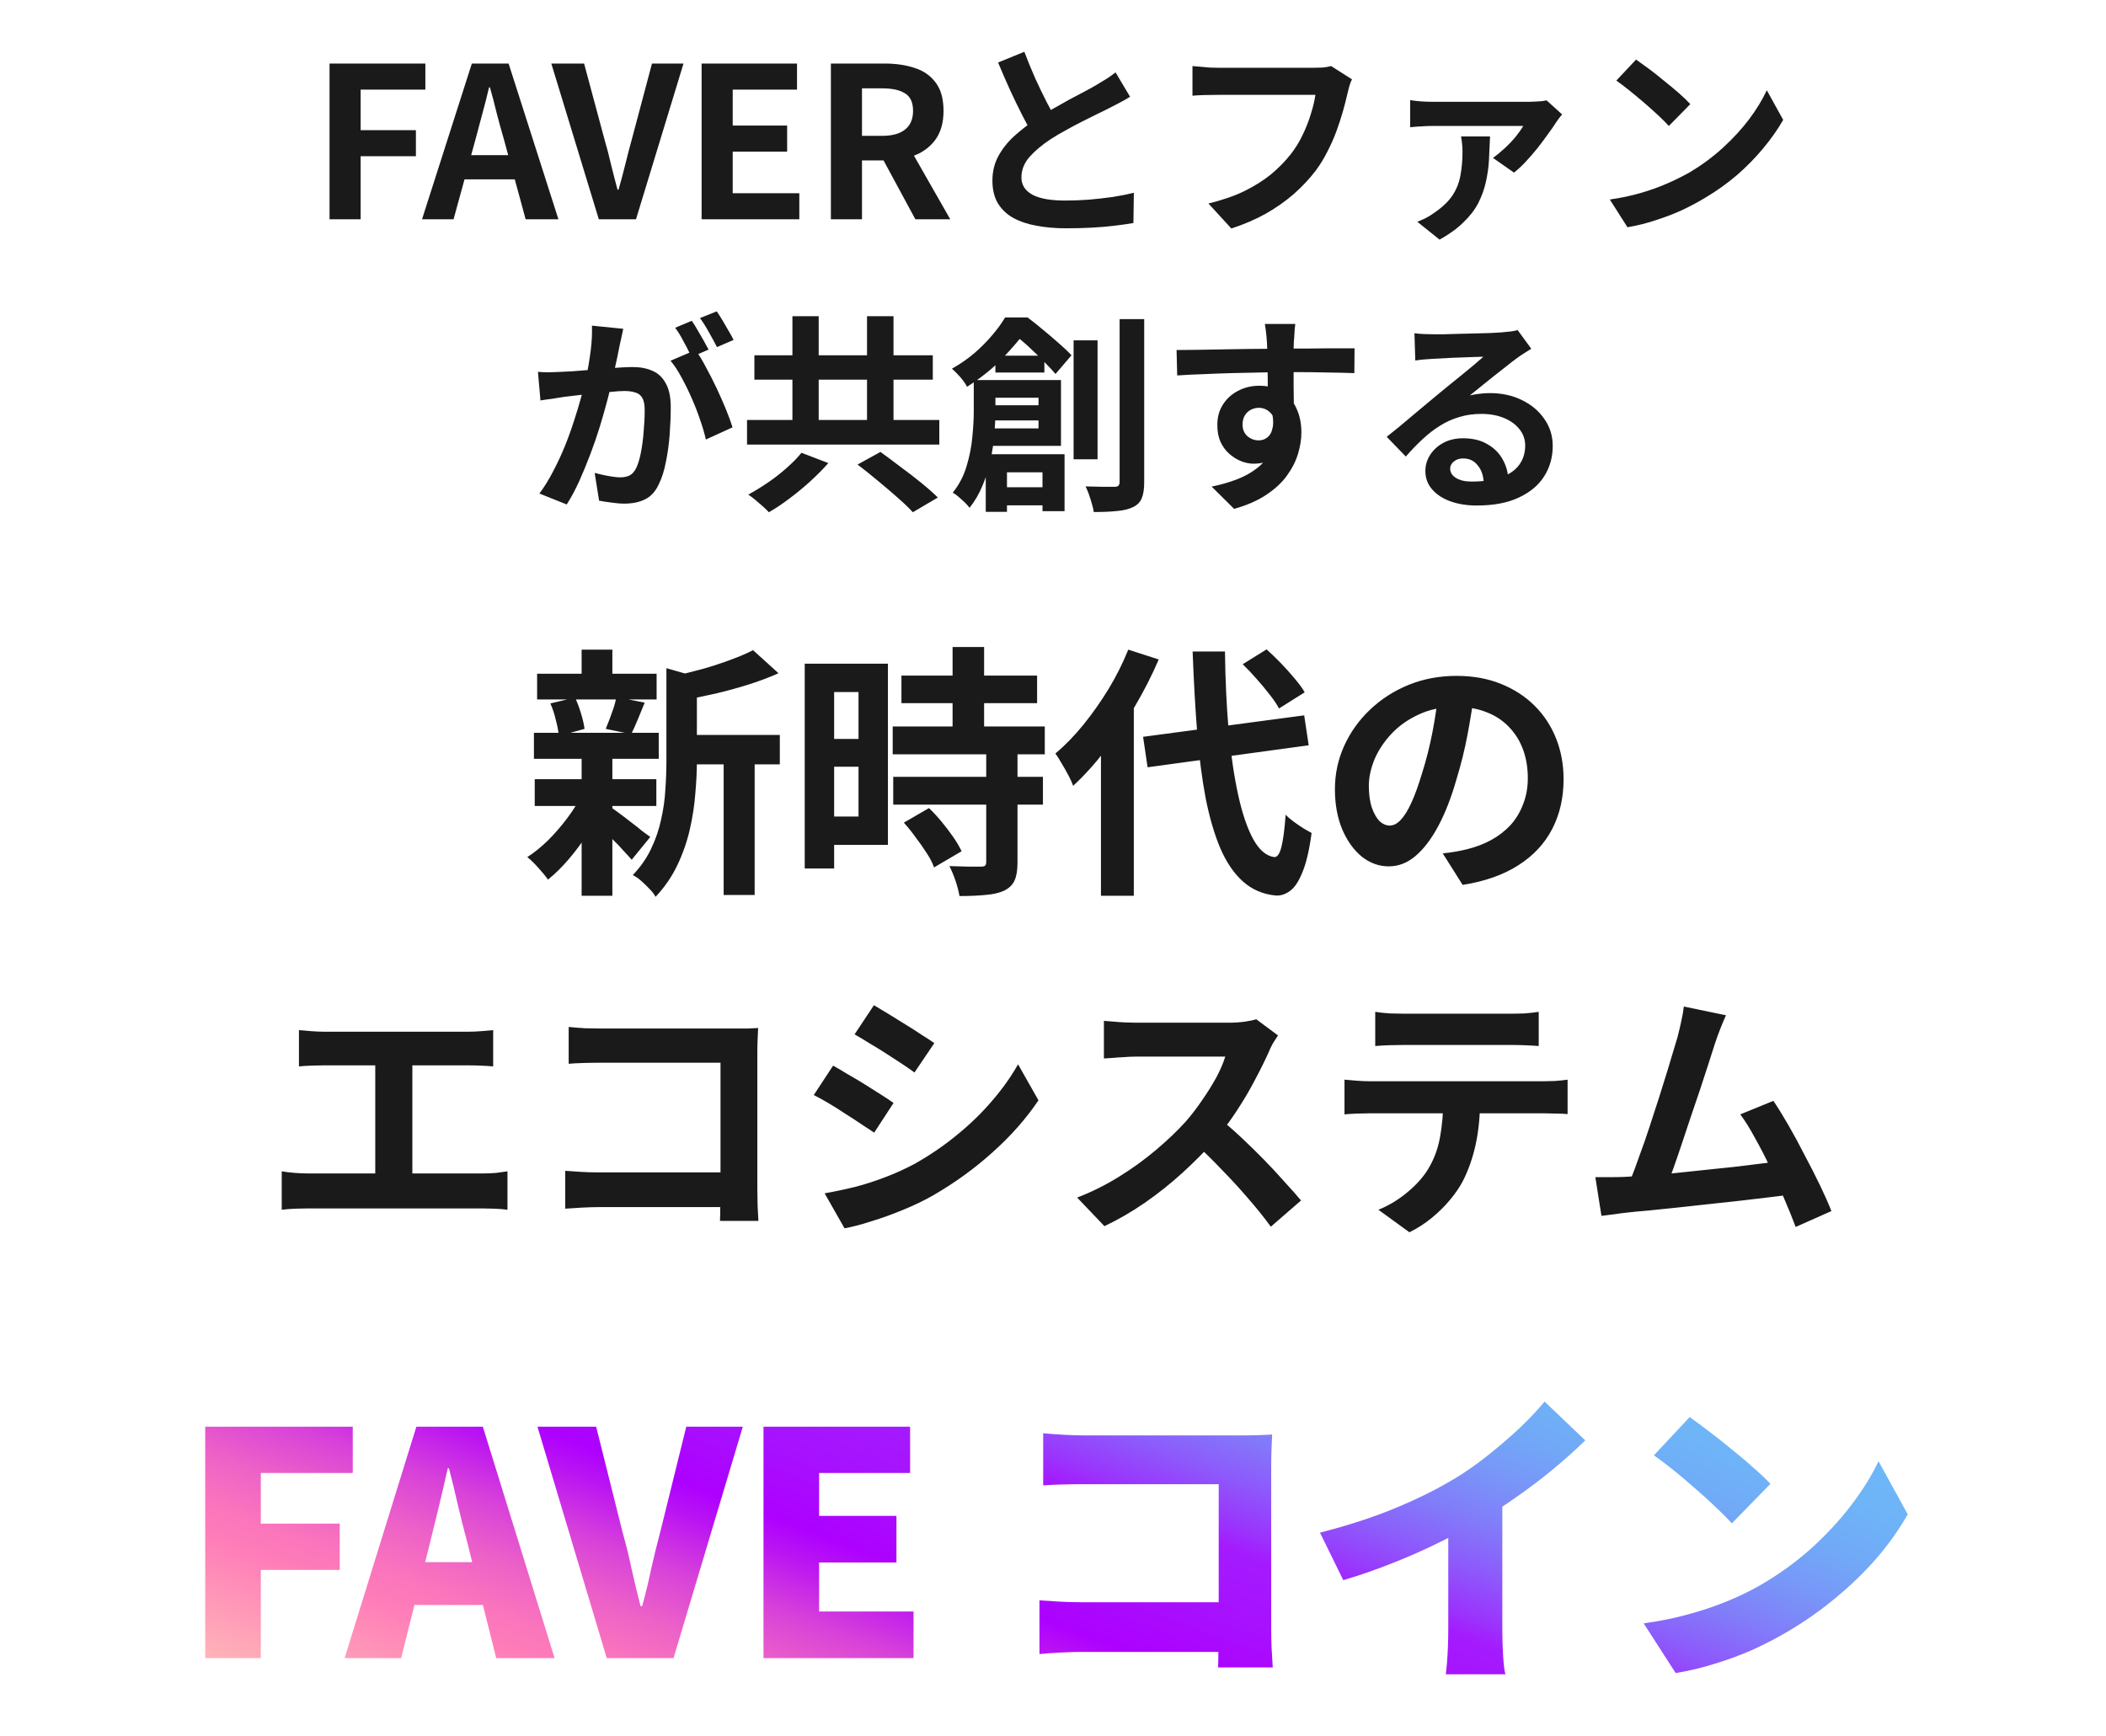<svg width="461" height="380" viewBox="0 0 461 380" fill="none" xmlns="http://www.w3.org/2000/svg">
<path d="M149.01 160.898H170.702V167.336H149.01V160.898ZM117.574 147.5H143.732V153.126H117.574V147.5ZM117.052 170.584H143.674V176.442H117.052V170.584ZM116.878 160.434H144.196V166.118H116.878V160.434ZM158.406 163.74H165.192V195.93H158.406V163.74ZM127.318 142.222H134.046V149.994H127.318V142.222ZM127.318 165.77H134.046V196.104H127.318V165.77ZM145.878 146.282L153.998 148.602C153.959 149.105 153.476 149.433 152.548 149.588V166.64C152.548 168.805 152.432 171.183 152.2 173.774C152.007 176.326 151.601 178.955 150.982 181.662C150.363 184.33 149.455 186.921 148.256 189.434C147.057 191.947 145.472 194.248 143.5 196.336C143.229 195.795 142.785 195.215 142.166 194.596C141.586 193.977 140.967 193.378 140.31 192.798C139.691 192.257 139.092 191.851 138.512 191.58C140.213 189.801 141.547 187.887 142.514 185.838C143.519 183.75 144.254 181.604 144.718 179.4C145.221 177.196 145.53 175.011 145.646 172.846C145.801 170.642 145.878 168.535 145.878 166.524V146.282ZM164.844 142.338L170.412 147.384C168.44 148.273 166.294 149.085 163.974 149.82C161.654 150.555 159.276 151.212 156.84 151.792C154.443 152.333 152.123 152.817 149.88 153.242C149.687 152.507 149.377 151.618 148.952 150.574C148.527 149.53 148.101 148.66 147.676 147.964C149.764 147.5 151.871 146.978 153.998 146.398C156.125 145.779 158.116 145.122 159.972 144.426C161.867 143.73 163.491 143.034 164.844 142.338ZM133.582 176.674C134.007 176.906 134.626 177.331 135.438 177.95C136.289 178.569 137.178 179.245 138.106 179.98C139.034 180.676 139.865 181.333 140.6 181.952C141.373 182.532 141.953 182.957 142.34 183.228L138.28 188.216C137.816 187.675 137.217 187.017 136.482 186.244C135.786 185.432 135.013 184.62 134.162 183.808C133.35 182.996 132.557 182.223 131.784 181.488C131.011 180.753 130.353 180.154 129.812 179.69L133.582 176.674ZM120.474 153.996L125.868 152.72C126.371 153.764 126.815 154.943 127.202 156.258C127.589 157.534 127.84 158.636 127.956 159.564L122.33 161.13C122.253 160.163 122.04 159.023 121.692 157.708C121.383 156.355 120.977 155.117 120.474 153.996ZM134.916 152.604L141.122 153.822C140.581 155.137 140.059 156.413 139.556 157.65C139.053 158.849 138.589 159.873 138.164 160.724L132.596 159.564C132.867 158.907 133.157 158.172 133.466 157.36C133.775 156.548 134.065 155.736 134.336 154.924C134.607 154.073 134.8 153.3 134.916 152.604ZM127.376 173.948L132.248 175.804C131.32 177.892 130.199 179.999 128.884 182.126C127.569 184.214 126.139 186.167 124.592 187.984C123.045 189.801 121.499 191.329 119.952 192.566C119.449 191.831 118.753 190.981 117.864 190.014C116.975 189.009 116.163 188.216 115.428 187.636C116.936 186.669 118.444 185.451 119.952 183.982C121.46 182.474 122.852 180.869 124.128 179.168C125.443 177.428 126.525 175.688 127.376 173.948ZM197.324 147.906H227.02V153.938H197.324V147.906ZM195.41 159.042H228.702V165.132H195.41V159.042ZM195.526 170.062H228.296V176.152H195.526V170.062ZM208.518 141.642H215.42V162.986H208.518V141.642ZM215.884 164.842H222.728V188.854C222.728 190.517 222.515 191.812 222.09 192.74C221.665 193.707 220.891 194.461 219.77 195.002C218.649 195.505 217.276 195.814 215.652 195.93C214.067 196.085 212.191 196.162 210.026 196.162C209.871 195.195 209.581 194.074 209.156 192.798C208.731 191.561 208.286 190.497 207.822 189.608C209.253 189.647 210.645 189.685 211.998 189.724C213.351 189.724 214.26 189.724 214.724 189.724C215.149 189.724 215.439 189.666 215.594 189.55C215.787 189.395 215.884 189.105 215.884 188.68V164.842ZM197.846 180.096L203.356 176.906C204.284 177.795 205.212 178.801 206.14 179.922C207.068 181.043 207.919 182.165 208.692 183.286C209.465 184.407 210.065 185.432 210.49 186.36L204.458 189.898C204.149 188.97 203.627 187.945 202.892 186.824C202.157 185.664 201.345 184.504 200.456 183.344C199.605 182.145 198.735 181.063 197.846 180.096ZM179.46 145.296H194.366V184.968H179.46V178.762H187.928V151.502H179.46V145.296ZM179.808 161.768H191.06V167.858H179.808V161.768ZM176.154 145.296H182.592V190.13H176.154V145.296ZM250.22 161.304L285.484 156.606L286.47 163.16L251.206 167.974L250.22 161.304ZM272.028 145.412L277.248 142.164C278.253 143.053 279.297 144.059 280.38 145.18C281.463 146.301 282.468 147.423 283.396 148.544C284.324 149.627 285.059 150.632 285.6 151.56L279.974 155.098C279.51 154.209 278.833 153.203 277.944 152.082C277.055 150.922 276.088 149.762 275.044 148.602C274.039 147.442 273.033 146.379 272.028 145.412ZM246.972 142.222L253.642 144.368C252.173 147.809 250.433 151.231 248.422 154.634C246.45 158.037 244.304 161.227 241.984 164.204C239.703 167.181 237.344 169.791 234.908 172.034C234.715 171.454 234.386 170.719 233.922 169.83C233.458 168.941 232.955 168.051 232.414 167.162C231.911 166.273 231.447 165.538 231.022 164.958C233.149 163.179 235.198 161.072 237.17 158.636C239.142 156.2 240.979 153.59 242.68 150.806C244.381 147.983 245.812 145.122 246.972 142.222ZM240.998 158.868L248.074 151.734L248.19 151.85V196.104H240.998V158.868ZM261.066 142.628H268.142C268.219 148.815 268.49 154.595 268.954 159.97C269.457 165.306 270.153 170.004 271.042 174.064C271.931 178.124 273.033 181.353 274.348 183.75C275.663 186.109 277.19 187.404 278.93 187.636C279.587 187.675 280.109 186.94 280.496 185.432C280.883 183.924 281.192 181.565 281.424 178.356C281.849 178.82 282.429 179.323 283.164 179.864C283.899 180.405 284.633 180.908 285.368 181.372C286.103 181.797 286.683 182.126 287.108 182.358C286.605 186.109 285.929 188.989 285.078 191C284.266 193.011 283.357 194.364 282.352 195.06C281.347 195.795 280.303 196.123 279.22 196.046C276.475 195.775 274.116 194.77 272.144 193.03C270.172 191.29 268.509 188.873 267.156 185.78C265.841 182.687 264.759 178.994 263.908 174.702C263.096 170.41 262.477 165.577 262.052 160.202C261.627 154.789 261.298 148.931 261.066 142.628ZM322.778 151.27C322.391 154.209 321.889 157.341 321.27 160.666C320.651 163.991 319.82 167.355 318.776 170.758C317.655 174.663 316.34 178.027 314.832 180.85C313.324 183.673 311.661 185.857 309.844 187.404C308.065 188.912 306.113 189.666 303.986 189.666C301.859 189.666 299.887 188.951 298.07 187.52C296.291 186.051 294.861 184.04 293.778 181.488C292.734 178.936 292.212 176.036 292.212 172.788C292.212 169.424 292.889 166.253 294.242 163.276C295.595 160.299 297.471 157.669 299.868 155.388C302.304 153.068 305.127 151.251 308.336 149.936C311.584 148.621 315.083 147.964 318.834 147.964C322.43 147.964 325.659 148.544 328.52 149.704C331.42 150.864 333.895 152.469 335.944 154.518C337.993 156.567 339.559 158.965 340.642 161.71C341.725 164.455 342.266 167.413 342.266 170.584C342.266 174.644 341.435 178.279 339.772 181.488C338.109 184.697 335.635 187.346 332.348 189.434C329.1 191.522 325.04 192.953 320.168 193.726L315.818 186.824C316.939 186.708 317.925 186.573 318.776 186.418C319.627 186.263 320.439 186.089 321.212 185.896C323.068 185.432 324.789 184.775 326.374 183.924C327.998 183.035 329.409 181.952 330.608 180.676C331.807 179.361 332.735 177.834 333.392 176.094C334.088 174.354 334.436 172.44 334.436 170.352C334.436 168.071 334.088 165.983 333.392 164.088C332.696 162.193 331.671 160.55 330.318 159.158C328.965 157.727 327.321 156.645 325.388 155.91C323.455 155.137 321.231 154.75 318.718 154.75C315.625 154.75 312.899 155.311 310.54 156.432C308.181 157.515 306.19 158.926 304.566 160.666C302.942 162.406 301.705 164.281 300.854 166.292C300.042 168.303 299.636 170.217 299.636 172.034C299.636 173.967 299.868 175.591 300.332 176.906C300.796 178.182 301.357 179.149 302.014 179.806C302.71 180.425 303.445 180.734 304.218 180.734C305.03 180.734 305.823 180.328 306.596 179.516C307.408 178.665 308.201 177.389 308.974 175.688C309.747 173.987 310.521 171.841 311.294 169.25C312.183 166.466 312.937 163.489 313.556 160.318C314.175 157.147 314.619 154.054 314.89 151.038L322.778 151.27ZM65.44 225.516C66.213 225.593 67.122 225.671 68.166 225.748C69.21 225.825 70.138 225.864 70.95 225.864H102.502C103.391 225.864 104.319 225.825 105.286 225.748C106.253 225.671 107.142 225.593 107.954 225.516V233.462C107.103 233.385 106.195 233.327 105.228 233.288C104.261 233.249 103.353 233.23 102.502 233.23H70.95C70.177 233.23 69.249 233.249 68.166 233.288C67.083 233.327 66.175 233.385 65.44 233.462V225.516ZM82.144 261.186V229.982H90.264V261.186H82.144ZM61.67 256.43C62.598 256.585 63.565 256.701 64.57 256.778C65.575 256.855 66.523 256.894 67.412 256.894H105.634C106.678 256.894 107.664 256.855 108.592 256.778C109.52 256.662 110.351 256.546 111.086 256.43V264.84C110.235 264.724 109.288 264.647 108.244 264.608C107.2 264.569 106.33 264.55 105.634 264.55H67.412C66.561 264.55 65.633 264.569 64.628 264.608C63.623 264.647 62.637 264.724 61.67 264.84V256.43ZM124.484 224.82C125.567 224.936 126.785 225.033 128.138 225.11C129.491 225.149 130.651 225.168 131.618 225.168H160.85C161.701 225.168 162.629 225.168 163.634 225.168C164.678 225.129 165.451 225.091 165.954 225.052C165.915 225.709 165.877 226.56 165.838 227.604C165.799 228.609 165.78 229.537 165.78 230.388V260.432C165.78 261.437 165.799 262.617 165.838 263.97C165.915 265.323 165.973 266.425 166.012 267.276H157.602C157.641 266.425 157.66 265.497 157.66 264.492C157.699 263.448 157.718 262.404 157.718 261.36V232.65H131.676C130.439 232.65 129.124 232.669 127.732 232.708C126.379 232.747 125.296 232.805 124.484 232.882V224.82ZM123.73 256.314C124.735 256.391 125.857 256.469 127.094 256.546C128.37 256.623 129.665 256.662 130.98 256.662H162.3V264.26H131.212C130.091 264.26 128.795 264.299 127.326 264.376C125.895 264.453 124.697 264.531 123.73 264.608V256.314ZM191.3 220.064C192.228 220.605 193.291 221.243 194.49 221.978C195.689 222.713 196.907 223.467 198.144 224.24C199.42 225.013 200.599 225.767 201.682 226.502C202.803 227.198 203.751 227.817 204.524 228.358L200.174 234.796C199.401 234.216 198.453 233.559 197.332 232.824C196.211 232.089 195.051 231.335 193.852 230.562C192.653 229.789 191.455 229.054 190.256 228.358C189.096 227.623 188.033 226.985 187.066 226.444L191.3 220.064ZM180.512 261.244C182.716 260.857 184.92 260.393 187.124 259.852C189.367 259.272 191.59 258.557 193.794 257.706C196.037 256.855 198.202 255.869 200.29 254.748C203.577 252.892 206.631 250.804 209.454 248.484C212.315 246.164 214.867 243.689 217.11 241.06C219.391 238.431 221.305 235.743 222.852 232.998L227.318 240.886C224.611 244.907 221.267 248.697 217.284 252.254C213.34 255.811 208.99 258.963 204.234 261.708C202.262 262.829 200.097 263.873 197.738 264.84C195.418 265.807 193.117 266.638 190.836 267.334C188.593 268.069 186.602 268.591 184.862 268.9L180.512 261.244ZM182.368 233.288C183.335 233.829 184.417 234.467 185.616 235.202C186.853 235.898 188.091 236.633 189.328 237.406C190.565 238.179 191.725 238.914 192.808 239.61C193.929 240.306 194.857 240.925 195.592 241.466L191.358 247.962C190.507 247.382 189.541 246.744 188.458 246.048C187.375 245.313 186.215 244.559 184.978 243.786C183.779 242.974 182.581 242.22 181.382 241.524C180.222 240.828 179.139 240.229 178.134 239.726L182.368 233.288ZM279.75 226.676C279.518 227.024 279.17 227.565 278.706 228.3C278.281 229.035 277.952 229.711 277.72 230.33C276.908 232.147 275.903 234.177 274.704 236.42C273.544 238.663 272.21 240.925 270.702 243.206C269.233 245.449 267.667 247.556 266.004 249.528C263.839 251.964 261.441 254.381 258.812 256.778C256.221 259.137 253.476 261.321 250.576 263.332C247.715 265.304 244.776 267.005 241.76 268.436L235.786 262.172C238.918 260.973 241.953 259.465 244.892 257.648C247.831 255.831 250.557 253.859 253.07 251.732C255.583 249.605 257.749 247.537 259.566 245.526C260.842 244.057 262.041 242.491 263.162 240.828C264.322 239.165 265.347 237.522 266.236 235.898C267.125 234.235 267.783 232.708 268.208 231.316C267.821 231.316 267.125 231.316 266.12 231.316C265.115 231.316 263.935 231.316 262.582 231.316C261.267 231.316 259.875 231.316 258.406 231.316C256.937 231.316 255.525 231.316 254.172 231.316C252.857 231.316 251.697 231.316 250.692 231.316C249.687 231.316 248.971 231.316 248.546 231.316C247.734 231.316 246.883 231.355 245.994 231.432C245.105 231.471 244.254 231.529 243.442 231.606C242.669 231.645 242.069 231.683 241.644 231.722V223.486C242.224 223.525 242.939 223.583 243.79 223.66C244.641 223.737 245.491 223.795 246.342 223.834C247.231 223.873 247.966 223.892 248.546 223.892C249.049 223.892 249.841 223.892 250.924 223.892C252.007 223.892 253.244 223.892 254.636 223.892C256.028 223.892 257.459 223.892 258.928 223.892C260.436 223.892 261.867 223.892 263.22 223.892C264.612 223.892 265.811 223.892 266.816 223.892C267.821 223.892 268.556 223.892 269.02 223.892C270.296 223.892 271.456 223.815 272.5 223.66C273.583 223.505 274.414 223.331 274.994 223.138L279.75 226.676ZM266.758 244.714C268.266 245.913 269.871 247.305 271.572 248.89C273.273 250.475 274.955 252.119 276.618 253.82C278.281 255.521 279.808 257.165 281.2 258.75C282.631 260.297 283.829 261.65 284.796 262.81L278.184 268.552C276.753 266.58 275.11 264.531 273.254 262.404C271.437 260.277 269.503 258.17 267.454 256.082C265.443 253.955 263.394 251.945 261.306 250.05L266.758 244.714ZM301.036 221.514C302.003 221.669 303.047 221.785 304.168 221.862C305.289 221.901 306.314 221.92 307.242 221.92C307.977 221.92 309.137 221.92 310.722 221.92C312.307 221.92 314.086 221.92 316.058 221.92C318.03 221.92 320.002 221.92 321.974 221.92C323.946 221.92 325.686 221.92 327.194 221.92C328.741 221.92 329.862 221.92 330.558 221.92C331.563 221.92 332.607 221.901 333.69 221.862C334.773 221.785 335.817 221.669 336.822 221.514V228.996C335.817 228.919 334.773 228.861 333.69 228.822C332.607 228.783 331.563 228.764 330.558 228.764C329.862 228.764 328.741 228.764 327.194 228.764C325.686 228.764 323.946 228.764 321.974 228.764C320.002 228.764 318.03 228.764 316.058 228.764C314.086 228.764 312.307 228.764 310.722 228.764C309.175 228.764 308.035 228.764 307.3 228.764C306.295 228.764 305.212 228.783 304.052 228.822C302.931 228.861 301.925 228.919 301.036 228.996V221.514ZM294.308 236.362C295.159 236.439 296.067 236.517 297.034 236.594C298.039 236.671 298.987 236.71 299.876 236.71C300.379 236.71 301.384 236.71 302.892 236.71C304.4 236.71 306.217 236.71 308.344 236.71C310.471 236.71 312.752 236.71 315.188 236.71C317.663 236.71 320.118 236.71 322.554 236.71C325.029 236.71 327.329 236.71 329.456 236.71C331.583 236.71 333.381 236.71 334.85 236.71C336.358 236.71 337.363 236.71 337.866 236.71C338.485 236.71 339.316 236.691 340.36 236.652C341.443 236.575 342.371 236.478 343.144 236.362V243.902C342.448 243.825 341.597 243.786 340.592 243.786C339.587 243.747 338.678 243.728 337.866 243.728C337.363 243.728 336.358 243.728 334.85 243.728C333.381 243.728 331.583 243.728 329.456 243.728C327.329 243.728 325.029 243.728 322.554 243.728C320.118 243.728 317.663 243.728 315.188 243.728C312.752 243.728 310.471 243.728 308.344 243.728C306.217 243.728 304.4 243.728 302.892 243.728C301.384 243.728 300.379 243.728 299.876 243.728C299.025 243.728 298.078 243.747 297.034 243.786C296.029 243.825 295.12 243.883 294.308 243.96V236.362ZM324.004 240.364C324.004 244.153 323.675 247.556 323.018 250.572C322.361 253.549 321.413 256.237 320.176 258.634C319.48 259.949 318.552 261.302 317.392 262.694C316.232 264.086 314.898 265.401 313.39 266.638C311.882 267.875 310.258 268.919 308.518 269.77L301.732 264.84C303.781 264.028 305.753 262.868 307.648 261.36C309.543 259.852 311.07 258.247 312.23 256.546C313.699 254.303 314.685 251.829 315.188 249.122C315.691 246.415 315.942 243.515 315.942 240.422L324.004 240.364ZM377.812 222.268C377.425 223.119 377.019 224.085 376.594 225.168C376.169 226.212 375.743 227.391 375.318 228.706C374.97 229.789 374.525 231.181 373.984 232.882C373.443 234.545 372.843 236.381 372.186 238.392C371.529 240.364 370.833 242.413 370.098 244.54C369.402 246.628 368.725 248.658 368.068 250.63C367.411 252.602 366.792 254.4 366.212 256.024C365.632 257.609 365.129 258.905 364.704 259.91L356.12 260.2C356.661 258.963 357.261 257.455 357.918 255.676C358.575 253.897 359.271 251.964 360.006 249.876C360.741 247.749 361.456 245.584 362.152 243.38C362.887 241.176 363.563 239.049 364.182 237C364.839 234.951 365.419 233.056 365.922 231.316C366.463 229.576 366.889 228.165 367.198 227.082C367.585 225.574 367.875 224.337 368.068 223.37C368.3 222.365 368.474 221.359 368.59 220.354L377.812 222.268ZM388.194 241.002C389.238 242.549 390.359 244.366 391.558 246.454C392.757 248.542 393.936 250.727 395.096 253.008C396.295 255.251 397.397 257.416 398.402 259.504C399.407 261.592 400.239 263.467 400.896 265.13L393.066 268.61C392.409 266.831 391.597 264.821 390.63 262.578C389.702 260.335 388.677 258.054 387.556 255.734C386.473 253.414 385.352 251.229 384.192 249.18C383.071 247.092 381.988 245.352 380.944 243.96L388.194 241.002ZM355.598 257.648C356.913 257.571 358.498 257.474 360.354 257.358C362.249 257.203 364.279 257.029 366.444 256.836C368.609 256.604 370.813 256.372 373.056 256.14C375.337 255.908 377.561 255.676 379.726 255.444C381.93 255.173 383.979 254.922 385.874 254.69C387.769 254.458 389.373 254.245 390.688 254.052L392.428 261.476C390.997 261.669 389.277 261.882 387.266 262.114C385.294 262.346 383.167 262.597 380.886 262.868C378.605 263.1 376.285 263.351 373.926 263.622C371.567 263.893 369.267 264.144 367.024 264.376C364.781 264.608 362.713 264.821 360.818 265.014C358.923 265.169 357.319 265.323 356.004 265.478C355.269 265.555 354.399 265.671 353.394 265.826C352.427 265.942 351.48 266.058 350.552 266.174L349.218 257.706C350.185 257.706 351.248 257.706 352.408 257.706C353.607 257.706 354.67 257.687 355.598 257.648Z" fill="#1A1A1A"/>
<path d="M72.136 48V13.914H93.112V19.618H78.944V28.496H91.042V34.2H78.944V48H72.136ZM92.383 48L103.285 13.914H111.335L122.237 48H115.061L110.231 30.244C109.71 28.465 109.204 26.625 108.713 24.724C108.253 22.792 107.763 20.921 107.241 19.112H107.057C106.628 20.952 106.153 22.823 105.631 24.724C105.141 26.625 104.65 28.465 104.159 30.244L99.283 48H92.383ZM99.145 39.26V33.97H115.337V39.26H99.145ZM131.079 48L120.683 13.914H127.859L132.321 30.52C132.873 32.391 133.348 34.215 133.747 35.994C134.176 37.742 134.652 39.582 135.173 41.514H135.403C135.955 39.582 136.446 37.742 136.875 35.994C137.304 34.215 137.78 32.391 138.301 30.52L142.717 13.914H149.617L139.221 48H131.079ZM153.58 48V13.914H174.464V19.618H160.388V27.484H172.302V33.188H160.388V42.296H174.97V48H153.58ZM181.88 48V13.914H193.702C196.125 13.914 198.302 14.236 200.234 14.88C202.166 15.493 203.7 16.567 204.834 18.1C205.969 19.603 206.536 21.657 206.536 24.264C206.536 26.779 205.969 28.849 204.834 30.474C203.7 32.069 202.166 33.249 200.234 34.016C198.302 34.752 196.125 35.12 193.702 35.12H188.688V48H181.88ZM188.688 29.738H193.104C195.312 29.738 196.984 29.278 198.118 28.358C199.284 27.438 199.866 26.073 199.866 24.264C199.866 22.424 199.284 21.151 198.118 20.446C196.984 19.71 195.312 19.342 193.104 19.342H188.688V29.738ZM200.372 48L192.46 33.372L197.244 29.14L208.008 48H200.372ZM247.368 21.182C246.693 21.611 245.972 22.025 245.206 22.424C244.47 22.823 243.672 23.237 242.814 23.666C242.108 24.034 241.234 24.463 240.192 24.954C239.18 25.445 238.076 25.997 236.88 26.61C235.714 27.193 234.534 27.821 233.338 28.496C232.142 29.14 231.022 29.799 229.98 30.474C228.078 31.731 226.53 33.035 225.334 34.384C224.168 35.733 223.586 37.221 223.586 38.846C223.586 40.471 224.383 41.729 225.978 42.618C227.572 43.477 229.964 43.906 233.154 43.906C234.748 43.906 236.435 43.845 238.214 43.722C240.023 43.569 241.802 43.369 243.55 43.124C245.298 42.848 246.846 42.541 248.196 42.204L248.104 48.828C246.816 49.043 245.405 49.242 243.872 49.426C242.369 49.61 240.728 49.748 238.95 49.84C237.202 49.932 235.331 49.978 233.338 49.978C231.038 49.978 228.906 49.794 226.944 49.426C225.012 49.089 223.31 48.521 221.838 47.724C220.396 46.927 219.262 45.853 218.434 44.504C217.636 43.155 217.238 41.499 217.238 39.536C217.238 37.573 217.667 35.795 218.526 34.2C219.384 32.605 220.55 31.133 222.022 29.784C223.524 28.435 225.165 27.162 226.944 25.966C228.048 25.23 229.213 24.525 230.44 23.85C231.666 23.145 232.862 22.47 234.028 21.826C235.224 21.182 236.328 20.599 237.34 20.078C238.382 19.526 239.241 19.051 239.916 18.652C240.805 18.131 241.587 17.655 242.262 17.226C242.936 16.797 243.58 16.337 244.194 15.846L247.368 21.182ZM224.23 11.338C224.996 13.362 225.794 15.309 226.622 17.18C227.48 19.051 228.324 20.799 229.152 22.424C230.01 24.049 230.792 25.506 231.498 26.794L226.3 29.876C225.472 28.465 224.613 26.886 223.724 25.138C222.834 23.39 221.945 21.55 221.056 19.618C220.166 17.655 219.308 15.677 218.48 13.684L224.23 11.338ZM295.944 17.364C295.729 17.793 295.53 18.315 295.346 18.928C295.192 19.511 295.054 20.063 294.932 20.584C294.686 21.688 294.364 22.945 293.966 24.356C293.567 25.767 293.092 27.223 292.54 28.726C291.988 30.229 291.328 31.716 290.562 33.188C289.826 34.66 288.982 36.04 288.032 37.328C286.652 39.137 285.042 40.855 283.202 42.48C281.362 44.075 279.307 45.516 277.038 46.804C274.768 48.061 272.269 49.135 269.54 50.024L264.526 44.55C267.562 43.814 270.184 42.909 272.392 41.836C274.63 40.732 276.578 39.505 278.234 38.156C279.89 36.776 281.331 35.304 282.558 33.74C283.57 32.452 284.428 31.057 285.134 29.554C285.87 28.051 286.468 26.533 286.928 25C287.418 23.467 287.756 22.056 287.94 20.768C287.48 20.768 286.713 20.768 285.64 20.768C284.597 20.768 283.355 20.768 281.914 20.768C280.503 20.768 279.016 20.768 277.452 20.768C275.918 20.768 274.431 20.768 272.99 20.768C271.548 20.768 270.245 20.768 269.08 20.768C267.945 20.768 267.086 20.768 266.504 20.768C265.461 20.768 264.434 20.783 263.422 20.814C262.44 20.845 261.643 20.891 261.03 20.952V14.466C261.52 14.497 262.088 14.543 262.732 14.604C263.376 14.665 264.05 14.727 264.756 14.788C265.461 14.819 266.059 14.834 266.55 14.834C267.01 14.834 267.7 14.834 268.62 14.834C269.54 14.834 270.598 14.834 271.794 14.834C272.99 14.834 274.232 14.834 275.52 14.834C276.838 14.834 278.142 14.834 279.43 14.834C280.718 14.834 281.929 14.834 283.064 14.834C284.198 14.834 285.18 14.834 286.008 14.834C286.866 14.834 287.464 14.834 287.802 14.834C288.262 14.834 288.829 14.819 289.504 14.788C290.178 14.727 290.807 14.619 291.39 14.466L295.944 17.364ZM341.944 25.046C341.729 25.291 341.484 25.598 341.208 25.966C340.932 26.334 340.717 26.641 340.564 26.886C340.165 27.53 339.613 28.327 338.908 29.278C338.233 30.229 337.466 31.256 336.608 32.36C335.749 33.433 334.875 34.445 333.986 35.396C333.096 36.347 332.238 37.144 331.41 37.788L326.81 34.568C327.668 33.955 328.542 33.234 329.432 32.406C330.321 31.578 331.118 30.735 331.824 29.876C332.529 28.987 333.066 28.22 333.434 27.576C333.066 27.576 332.376 27.576 331.364 27.576C330.352 27.576 329.156 27.576 327.776 27.576C326.426 27.576 325 27.576 323.498 27.576C321.995 27.576 320.554 27.576 319.174 27.576C317.794 27.576 316.598 27.576 315.586 27.576C314.574 27.576 313.868 27.576 313.47 27.576C312.703 27.576 311.921 27.607 311.124 27.668C310.357 27.699 309.544 27.76 308.686 27.852V21.918C309.422 22.041 310.204 22.133 311.032 22.194C311.89 22.255 312.703 22.286 313.47 22.286C313.868 22.286 314.604 22.286 315.678 22.286C316.782 22.286 318.085 22.286 319.588 22.286C321.09 22.286 322.654 22.286 324.28 22.286C325.905 22.286 327.454 22.286 328.926 22.286C330.398 22.286 331.655 22.286 332.698 22.286C333.771 22.286 334.476 22.286 334.814 22.286C335.151 22.286 335.565 22.271 336.056 22.24C336.546 22.209 337.022 22.179 337.482 22.148C337.972 22.087 338.325 22.025 338.54 21.964L341.944 25.046ZM326.166 29.876C326.104 31.593 326.028 33.295 325.936 34.982C325.844 36.638 325.614 38.263 325.246 39.858C324.908 41.422 324.356 42.955 323.59 44.458C322.823 45.93 321.75 47.325 320.37 48.644C319.02 49.993 317.272 51.266 315.126 52.462L310.25 48.552C310.863 48.307 311.461 48.046 312.044 47.77C312.657 47.463 313.301 47.065 313.976 46.574C315.724 45.378 317.042 44.121 317.932 42.802C318.821 41.453 319.404 39.996 319.68 38.432C319.986 36.837 320.14 35.074 320.14 33.142C320.14 32.59 320.109 32.038 320.048 31.486C319.986 30.903 319.91 30.367 319.818 29.876H326.166ZM358.136 13.04C358.933 13.592 359.868 14.267 360.942 15.064C362.015 15.861 363.119 16.735 364.254 17.686C365.419 18.606 366.508 19.511 367.52 20.4C368.532 21.289 369.36 22.087 370.004 22.792L365.312 27.576C364.729 26.932 363.962 26.165 363.012 25.276C362.061 24.387 361.034 23.467 359.93 22.516C358.826 21.565 357.737 20.661 356.664 19.802C355.59 18.943 354.64 18.223 353.812 17.64L358.136 13.04ZM352.386 43.676C354.778 43.339 357.032 42.863 359.148 42.25C361.264 41.637 363.226 40.931 365.036 40.134C366.845 39.337 368.501 38.509 370.004 37.65C372.61 36.086 375.002 34.307 377.18 32.314C379.357 30.321 381.258 28.251 382.884 26.104C384.509 23.927 385.797 21.811 386.748 19.756L390.336 26.242C389.17 28.297 387.729 30.351 386.012 32.406C384.325 34.461 382.408 36.423 380.262 38.294C378.115 40.134 375.8 41.79 373.316 43.262C371.752 44.213 370.065 45.117 368.256 45.976C366.446 46.804 364.53 47.54 362.506 48.184C360.512 48.859 358.427 49.38 356.25 49.748L352.386 43.676ZM136.43 71.982C136.307 72.565 136.169 73.209 136.016 73.914C135.863 74.589 135.725 75.217 135.602 75.8C135.479 76.475 135.326 77.241 135.142 78.1C134.958 78.928 134.774 79.771 134.59 80.63C134.437 81.458 134.268 82.271 134.084 83.068C133.777 84.387 133.394 85.92 132.934 87.668C132.474 89.416 131.937 91.302 131.324 93.326C130.711 95.319 130.021 97.328 129.254 99.352C128.487 101.376 127.675 103.354 126.816 105.286C125.957 107.187 125.037 108.905 124.056 110.438L118.076 108.046C119.149 106.605 120.146 104.995 121.066 103.216C122.017 101.407 122.875 99.567 123.642 97.696C124.409 95.795 125.083 93.924 125.666 92.084C126.279 90.213 126.801 88.481 127.23 86.886C127.69 85.291 128.043 83.927 128.288 82.792C128.717 80.707 129.055 78.698 129.3 76.766C129.545 74.834 129.637 73.009 129.576 71.292L136.43 71.982ZM152.254 76.628C152.99 77.64 153.741 78.882 154.508 80.354C155.305 81.795 156.087 83.329 156.854 84.954C157.621 86.579 158.311 88.143 158.924 89.646C159.537 91.149 160.013 92.452 160.35 93.556L154.508 96.224C154.232 94.936 153.818 93.51 153.266 91.946C152.745 90.382 152.131 88.803 151.426 87.208C150.721 85.583 149.969 84.049 149.172 82.608C148.405 81.167 147.608 79.955 146.78 78.974L152.254 76.628ZM117.754 81.412C118.582 81.473 119.395 81.504 120.192 81.504C121.02 81.473 121.848 81.443 122.676 81.412C123.443 81.381 124.363 81.335 125.436 81.274C126.509 81.182 127.644 81.09 128.84 80.998C130.067 80.906 131.293 80.814 132.52 80.722C133.747 80.599 134.881 80.507 135.924 80.446C136.967 80.385 137.825 80.354 138.5 80.354C140.156 80.354 141.597 80.63 142.824 81.182C144.051 81.703 145.017 82.608 145.722 83.896C146.458 85.184 146.826 86.932 146.826 89.14C146.826 90.949 146.749 92.912 146.596 95.028C146.443 97.144 146.167 99.168 145.768 101.1C145.4 103.032 144.879 104.673 144.204 106.022C143.468 107.617 142.456 108.721 141.168 109.334C139.911 109.947 138.408 110.254 136.66 110.254C135.801 110.254 134.866 110.177 133.854 110.024C132.842 109.901 131.937 109.763 131.14 109.61L130.174 103.538C130.757 103.691 131.401 103.845 132.106 103.998C132.842 104.151 133.532 104.274 134.176 104.366C134.851 104.458 135.387 104.504 135.786 104.504C136.553 104.504 137.227 104.366 137.81 104.09C138.393 103.783 138.868 103.262 139.236 102.526C139.665 101.637 140.018 100.487 140.294 99.076C140.57 97.665 140.769 96.147 140.892 94.522C141.045 92.866 141.122 91.287 141.122 89.784C141.122 88.557 140.938 87.653 140.57 87.07C140.233 86.487 139.727 86.104 139.052 85.92C138.408 85.705 137.611 85.598 136.66 85.598C135.955 85.598 135.004 85.659 133.808 85.782C132.612 85.874 131.324 85.997 129.944 86.15C128.595 86.273 127.337 86.411 126.172 86.564C125.007 86.717 124.102 86.825 123.458 86.886C122.783 87.009 121.925 87.147 120.882 87.3C119.87 87.423 119.011 87.545 118.306 87.668L117.754 81.412ZM151.426 70.234C151.825 70.786 152.239 71.445 152.668 72.212C153.128 72.979 153.573 73.745 154.002 74.512C154.431 75.279 154.799 75.953 155.106 76.536L151.38 78.146C151.073 77.502 150.721 76.797 150.322 76.03C149.923 75.263 149.509 74.497 149.08 73.73C148.651 72.963 148.221 72.304 147.792 71.752L151.426 70.234ZM156.9 68.164C157.299 68.747 157.728 69.421 158.188 70.188C158.648 70.955 159.093 71.721 159.522 72.488C159.982 73.255 160.335 73.899 160.58 74.42L156.946 75.984C156.455 75.033 155.873 73.96 155.198 72.764C154.523 71.537 153.864 70.495 153.22 69.636L156.9 68.164ZM173.46 69.222H179.21V95.626H173.46V69.222ZM189.79 69.222H195.586V95.626H189.79V69.222ZM163.524 91.946H205.614V97.328H163.524V91.946ZM165.134 77.778H204.188V83.114H165.134V77.778ZM187.72 101.698L192.734 98.938C194.053 99.889 195.494 100.962 197.058 102.158C198.653 103.323 200.186 104.504 201.658 105.7C203.13 106.896 204.341 107.969 205.292 108.92L199.818 112.14C198.99 111.22 197.871 110.147 196.46 108.92C195.08 107.693 193.623 106.451 192.09 105.194C190.557 103.906 189.1 102.741 187.72 101.698ZM175.438 99.122L181.326 101.376C180.161 102.695 178.857 104.013 177.416 105.332C175.975 106.651 174.472 107.893 172.908 109.058C171.344 110.254 169.811 111.281 168.308 112.14C167.94 111.741 167.48 111.297 166.928 110.806C166.376 110.315 165.824 109.84 165.272 109.38C164.751 108.951 164.26 108.583 163.8 108.276C165.272 107.479 166.744 106.574 168.216 105.562C169.688 104.55 171.053 103.477 172.31 102.342C173.598 101.207 174.641 100.134 175.438 99.122ZM217.896 77.87H228.614V81.55H217.896V77.87ZM217.758 106.666H231.466V110.622H217.758V106.666ZM215.412 88.726H230.086V92.038H215.412V88.726ZM213.158 83.206H217.896V89.968C217.896 91.501 217.819 93.188 217.666 95.028C217.513 96.837 217.237 98.708 216.838 100.64C216.439 102.572 215.857 104.443 215.09 106.252C214.354 108.061 213.403 109.702 212.238 111.174C212.023 110.867 211.686 110.484 211.226 110.024C210.766 109.595 210.291 109.165 209.8 108.736C209.34 108.337 208.926 108.046 208.558 107.862C209.969 106.083 210.981 104.136 211.594 102.02C212.238 99.904 212.652 97.803 212.836 95.718C213.051 93.602 213.158 91.655 213.158 89.876V83.206ZM215.826 83.206H232.248V97.604H215.688V93.786H227.326V87.07H215.826V83.206ZM215.78 99.444H233.03V111.91H228.2V103.4H220.426V112.048H215.78V99.444ZM235.008 74.512H240.252V100.548H235.008V74.512ZM245.082 69.866H250.464V105.516C250.464 107.08 250.28 108.276 249.912 109.104C249.575 109.932 248.961 110.561 248.072 110.99C247.152 111.45 245.987 111.741 244.576 111.864C243.165 112.017 241.448 112.094 239.424 112.094C239.363 111.573 239.225 110.975 239.01 110.3C238.826 109.625 238.611 108.935 238.366 108.23C238.121 107.555 237.875 106.973 237.63 106.482C239.01 106.513 240.298 106.543 241.494 106.574C242.69 106.574 243.518 106.574 243.978 106.574C244.377 106.574 244.653 106.497 244.806 106.344C244.99 106.16 245.082 105.869 245.082 105.47V69.866ZM220.012 69.498H223.048V70.602H224.796V72.166C223.416 74.037 221.668 76.091 219.552 78.33C217.467 80.538 214.845 82.654 211.686 84.678C211.502 84.279 211.211 83.819 210.812 83.298C210.413 82.777 209.984 82.286 209.524 81.826C209.095 81.366 208.711 80.998 208.374 80.722C210.214 79.679 211.87 78.529 213.342 77.272C214.814 75.984 216.102 74.681 217.206 73.362C218.341 72.043 219.276 70.755 220.012 69.498ZM221.162 69.498H224.934C226.007 70.295 227.142 71.2 228.338 72.212C229.534 73.193 230.684 74.175 231.788 75.156C232.892 76.107 233.812 76.981 234.548 77.778L231.052 81.872C230.377 81.075 229.534 80.17 228.522 79.158C227.51 78.115 226.437 77.073 225.302 76.03C224.198 74.987 223.14 74.113 222.128 73.408H221.162V69.498ZM283.538 70.924C283.507 71.169 283.461 71.568 283.4 72.12C283.369 72.641 283.339 73.178 283.308 73.73C283.277 74.251 283.247 74.635 283.216 74.88C283.185 75.493 283.17 76.321 283.17 77.364C283.17 78.376 283.17 79.511 283.17 80.768C283.17 82.025 283.17 83.298 283.17 84.586C283.201 85.843 283.216 87.039 283.216 88.174C283.247 89.278 283.262 90.198 283.262 90.934L277.512 89.002C277.512 88.419 277.512 87.653 277.512 86.702C277.512 85.721 277.512 84.663 277.512 83.528C277.512 82.363 277.497 81.213 277.466 80.078C277.466 78.943 277.451 77.916 277.42 76.996C277.389 76.076 277.359 75.386 277.328 74.926C277.267 73.975 277.19 73.147 277.098 72.442C277.006 71.706 276.929 71.2 276.868 70.924H283.538ZM257.548 76.628C258.897 76.628 260.431 76.613 262.148 76.582C263.865 76.551 265.659 76.521 267.53 76.49C269.401 76.459 271.241 76.429 273.05 76.398C274.859 76.367 276.561 76.352 278.156 76.352C279.751 76.321 281.131 76.306 282.296 76.306C283.461 76.306 284.734 76.306 286.114 76.306C287.494 76.275 288.859 76.26 290.208 76.26C291.557 76.26 292.784 76.26 293.888 76.26C295.023 76.26 295.897 76.26 296.51 76.26L296.464 81.688C295.023 81.627 293.121 81.581 290.76 81.55C288.399 81.489 285.516 81.458 282.112 81.458C280.027 81.458 277.911 81.489 275.764 81.55C273.617 81.581 271.486 81.627 269.37 81.688C267.254 81.749 265.215 81.826 263.252 81.918C261.289 81.979 259.434 82.071 257.686 82.194L257.548 76.628ZM282.434 90.244C282.434 92.759 282.127 94.844 281.514 96.5C280.931 98.156 280.042 99.413 278.846 100.272C277.65 101.1 276.163 101.514 274.384 101.514C273.525 101.514 272.621 101.33 271.67 100.962C270.75 100.594 269.891 100.057 269.094 99.352C268.297 98.647 267.653 97.773 267.162 96.73C266.702 95.687 266.472 94.461 266.472 93.05C266.472 91.302 266.886 89.799 267.714 88.542C268.542 87.254 269.646 86.257 271.026 85.552C272.437 84.816 273.985 84.448 275.672 84.448C277.696 84.448 279.383 84.908 280.732 85.828C282.112 86.717 283.139 87.929 283.814 89.462C284.519 90.995 284.872 92.728 284.872 94.66C284.872 96.163 284.627 97.727 284.136 99.352C283.645 100.977 282.833 102.572 281.698 104.136C280.594 105.669 279.091 107.065 277.19 108.322C275.319 109.579 272.973 110.607 270.152 111.404L265.23 106.528C267.193 106.129 269.017 105.608 270.704 104.964C272.391 104.32 273.863 103.507 275.12 102.526C276.408 101.545 277.405 100.333 278.11 98.892C278.846 97.451 279.214 95.718 279.214 93.694C279.214 92.222 278.846 91.118 278.11 90.382C277.405 89.646 276.546 89.278 275.534 89.278C274.951 89.278 274.384 89.416 273.832 89.692C273.28 89.968 272.835 90.382 272.498 90.934C272.161 91.486 271.992 92.161 271.992 92.958C271.992 94.001 272.345 94.844 273.05 95.488C273.786 96.101 274.614 96.408 275.534 96.408C276.27 96.408 276.914 96.178 277.466 95.718C278.049 95.258 278.432 94.491 278.616 93.418C278.8 92.345 278.647 90.903 278.156 89.094L282.434 90.244ZM309.62 72.948C310.264 73.04 310.954 73.101 311.69 73.132C312.426 73.163 313.131 73.178 313.806 73.178C314.297 73.178 315.033 73.178 316.014 73.178C316.995 73.147 318.099 73.117 319.326 73.086C320.583 73.055 321.825 73.025 323.052 72.994C324.279 72.963 325.383 72.933 326.364 72.902C327.376 72.841 328.158 72.795 328.71 72.764C329.661 72.672 330.412 72.595 330.964 72.534C331.516 72.442 331.93 72.35 332.206 72.258L335.196 76.352C334.675 76.689 334.138 77.027 333.586 77.364C333.034 77.701 332.497 78.069 331.976 78.468C331.363 78.897 330.627 79.465 329.768 80.17C328.909 80.845 327.989 81.565 327.008 82.332C326.057 83.099 325.122 83.85 324.202 84.586C323.313 85.322 322.5 85.981 321.764 86.564C322.531 86.38 323.267 86.257 323.972 86.196C324.677 86.104 325.398 86.058 326.134 86.058C328.741 86.058 331.071 86.564 333.126 87.576C335.211 88.588 336.852 89.968 338.048 91.716C339.275 93.433 339.888 95.411 339.888 97.65C339.888 100.073 339.275 102.265 338.048 104.228C336.821 106.191 334.966 107.755 332.482 108.92C330.029 110.085 326.947 110.668 323.236 110.668C321.12 110.668 319.203 110.361 317.486 109.748C315.799 109.135 314.465 108.261 313.484 107.126C312.503 105.991 312.012 104.657 312.012 103.124C312.012 101.867 312.349 100.701 313.024 99.628C313.729 98.524 314.695 97.635 315.922 96.96C317.179 96.285 318.621 95.948 320.246 95.948C322.362 95.948 324.141 96.377 325.582 97.236C327.054 98.064 328.173 99.183 328.94 100.594C329.737 102.005 330.151 103.553 330.182 105.24L324.8 105.976C324.769 104.289 324.34 102.94 323.512 101.928C322.715 100.885 321.641 100.364 320.292 100.364C319.433 100.364 318.743 100.594 318.222 101.054C317.701 101.483 317.44 101.989 317.44 102.572C317.44 103.431 317.869 104.121 318.728 104.642C319.587 105.163 320.706 105.424 322.086 105.424C324.693 105.424 326.87 105.117 328.618 104.504C330.366 103.86 331.669 102.955 332.528 101.79C333.417 100.594 333.862 99.183 333.862 97.558C333.862 96.178 333.433 94.967 332.574 93.924C331.746 92.881 330.611 92.069 329.17 91.486C327.729 90.903 326.103 90.612 324.294 90.612C322.515 90.612 320.89 90.842 319.418 91.302C317.946 91.731 316.551 92.36 315.232 93.188C313.944 93.985 312.671 94.967 311.414 96.132C310.187 97.267 308.961 98.539 307.734 99.95L303.548 95.626C304.376 94.951 305.311 94.2 306.354 93.372C307.397 92.513 308.455 91.624 309.528 90.704C310.632 89.784 311.659 88.925 312.61 88.128C313.591 87.3 314.419 86.61 315.094 86.058C315.738 85.537 316.489 84.923 317.348 84.218C318.207 83.513 319.096 82.792 320.016 82.056C320.936 81.289 321.81 80.569 322.638 79.894C323.466 79.189 324.156 78.591 324.708 78.1C324.248 78.1 323.65 78.115 322.914 78.146C322.178 78.177 321.365 78.207 320.476 78.238C319.617 78.269 318.743 78.299 317.854 78.33C316.995 78.361 316.183 78.407 315.416 78.468C314.68 78.499 314.067 78.529 313.576 78.56C312.963 78.591 312.319 78.637 311.644 78.698C310.969 78.759 310.356 78.836 309.804 78.928L309.62 72.948Z" fill="#1A1A1A"/>
<path d="M44.919 363V312.34H77.219V322.472H57.091V333.556H74.363V343.688H57.091V363H44.919ZM75.433 363L91.141 312.34H105.693L121.401 363H108.617L102.293 337.704C101.613 335.165 100.933 332.468 100.253 329.612C99.619 326.756 98.961 324.036 98.281 321.452H98.009C97.42 324.081 96.785 326.824 96.105 329.68C95.425 332.491 94.768 335.165 94.133 337.704L87.809 363H75.433ZM86.109 351.372V341.988H110.589V351.372H86.109ZM132.814 363L117.65 312.34H130.502L136.282 335.46C137.053 338.18 137.71 340.855 138.254 343.484C138.844 346.113 139.501 348.833 140.226 351.644H140.566C141.337 348.833 141.994 346.113 142.538 343.484C143.128 340.855 143.785 338.18 144.51 335.46L150.222 312.34H162.598L147.434 363H132.814ZM167.126 363V312.34H199.222V322.472H179.298V331.856H196.23V342.056H179.298V352.8H199.97V363H167.126ZM228.353 313.768C229.713 313.904 231.231 314.017 232.909 314.108C234.631 314.199 236.105 314.244 237.329 314.244H272.009C273.097 314.244 274.321 314.221 275.681 314.176C277.041 314.131 277.97 314.085 278.469 314.04C278.423 314.856 278.378 315.921 278.333 317.236C278.287 318.551 278.265 319.775 278.265 320.908V356.2C278.265 357.333 278.287 358.761 278.333 360.484C278.423 362.207 278.514 363.725 278.605 365.04H266.637C266.682 363.725 266.705 362.456 266.705 361.232C266.75 360.008 266.773 358.761 266.773 357.492V324.92H237.329C235.787 324.92 234.155 324.943 232.433 324.988C230.755 325.033 229.395 325.101 228.353 325.192V313.768ZM227.537 350.352C228.851 350.443 230.279 350.533 231.821 350.624C233.362 350.715 234.926 350.76 236.513 350.76H273.437V361.64H236.853C235.583 361.64 234.019 361.685 232.161 361.776C230.302 361.867 228.761 361.98 227.537 362.116V350.352ZM288.941 335.528C295.151 333.941 300.705 332.128 305.601 330.088C310.497 328.048 314.849 325.872 318.657 323.56C320.969 322.155 323.349 320.477 325.797 318.528C328.245 316.579 330.557 314.584 332.733 312.544C334.909 310.459 336.699 308.555 338.105 306.832L347.013 315.332C344.882 317.417 342.502 319.548 339.873 321.724C337.289 323.855 334.591 325.895 331.781 327.844C329.015 329.793 326.295 331.561 323.621 333.148C320.991 334.644 318.067 336.185 314.849 337.772C311.63 339.359 308.23 340.855 304.649 342.26C301.113 343.665 297.577 344.889 294.041 345.932L288.941 335.528ZM317.025 328.864L328.857 326.28V356.676C328.857 357.764 328.879 358.965 328.925 360.28C328.97 361.549 329.038 362.751 329.129 363.884C329.219 365.017 329.355 365.901 329.537 366.536H316.481C316.571 365.901 316.662 365.017 316.753 363.884C316.843 362.751 316.911 361.549 316.957 360.28C317.002 358.965 317.025 357.764 317.025 356.676V328.864ZM369.861 310.232C371.039 311.048 372.422 312.068 374.009 313.292C375.595 314.471 377.227 315.763 378.905 317.168C380.627 318.528 382.237 319.888 383.733 321.248C385.274 322.563 386.543 323.764 387.541 324.852L379.109 333.488C378.202 332.491 377.046 331.335 375.641 330.02C374.235 328.66 372.717 327.277 371.085 325.872C369.453 324.421 367.843 323.061 366.257 321.792C364.67 320.523 363.265 319.457 362.041 318.596L369.861 310.232ZM359.797 355.384C363.151 354.931 366.325 354.296 369.317 353.48C372.354 352.664 375.21 351.712 377.885 350.624C380.559 349.536 383.007 348.357 385.229 347.088C389.309 344.731 393.026 342.056 396.381 339.064C399.735 336.027 402.659 332.876 405.153 329.612C407.691 326.303 409.709 323.061 411.205 319.888L417.597 331.516C415.783 334.735 413.539 337.908 410.865 341.036C408.19 344.119 405.175 347.043 401.821 349.808C398.511 352.573 394.953 355.067 391.145 357.288C388.833 358.648 386.339 359.94 383.665 361.164C380.99 362.343 378.225 363.363 375.369 364.224C372.513 365.131 369.657 365.811 366.801 366.264L359.797 355.384Z" fill="url(#paint0_linear_38_1865)"/>
<defs>
<linearGradient id="paint0_linear_38_1865" x1="39.616" y1="359.886" x2="100.478" y2="199.602" gradientUnits="userSpaceOnUse">
<stop stop-color="#FFB2B8"/>
<stop offset="0.14" stop-color="#FF7DB8"/>
<stop offset="0.18" stop-color="#FA75BC"/>
<stop offset="0.24" stop-color="#ED62C7"/>
<stop offset="0.31" stop-color="#D842D9"/>
<stop offset="0.38" stop-color="#BB15F2"/>
<stop offset="0.42" stop-color="#AD00FF"/>
<stop offset="0.51" stop-color="#A711FE"/>
<stop offset="0.59" stop-color="#A41BFE"/>
<stop offset="0.62" stop-color="#9A35FC"/>
<stop offset="0.68" stop-color="#8C5DFB"/>
<stop offset="0.74" stop-color="#817EF9"/>
<stop offset="0.8" stop-color="#7897F8"/>
<stop offset="0.86" stop-color="#71A9F7"/>
<stop offset="0.93" stop-color="#6EB4F7"/>
<stop offset="1" stop-color="#6DB8F7"/>
</linearGradient>
</defs>
</svg>
